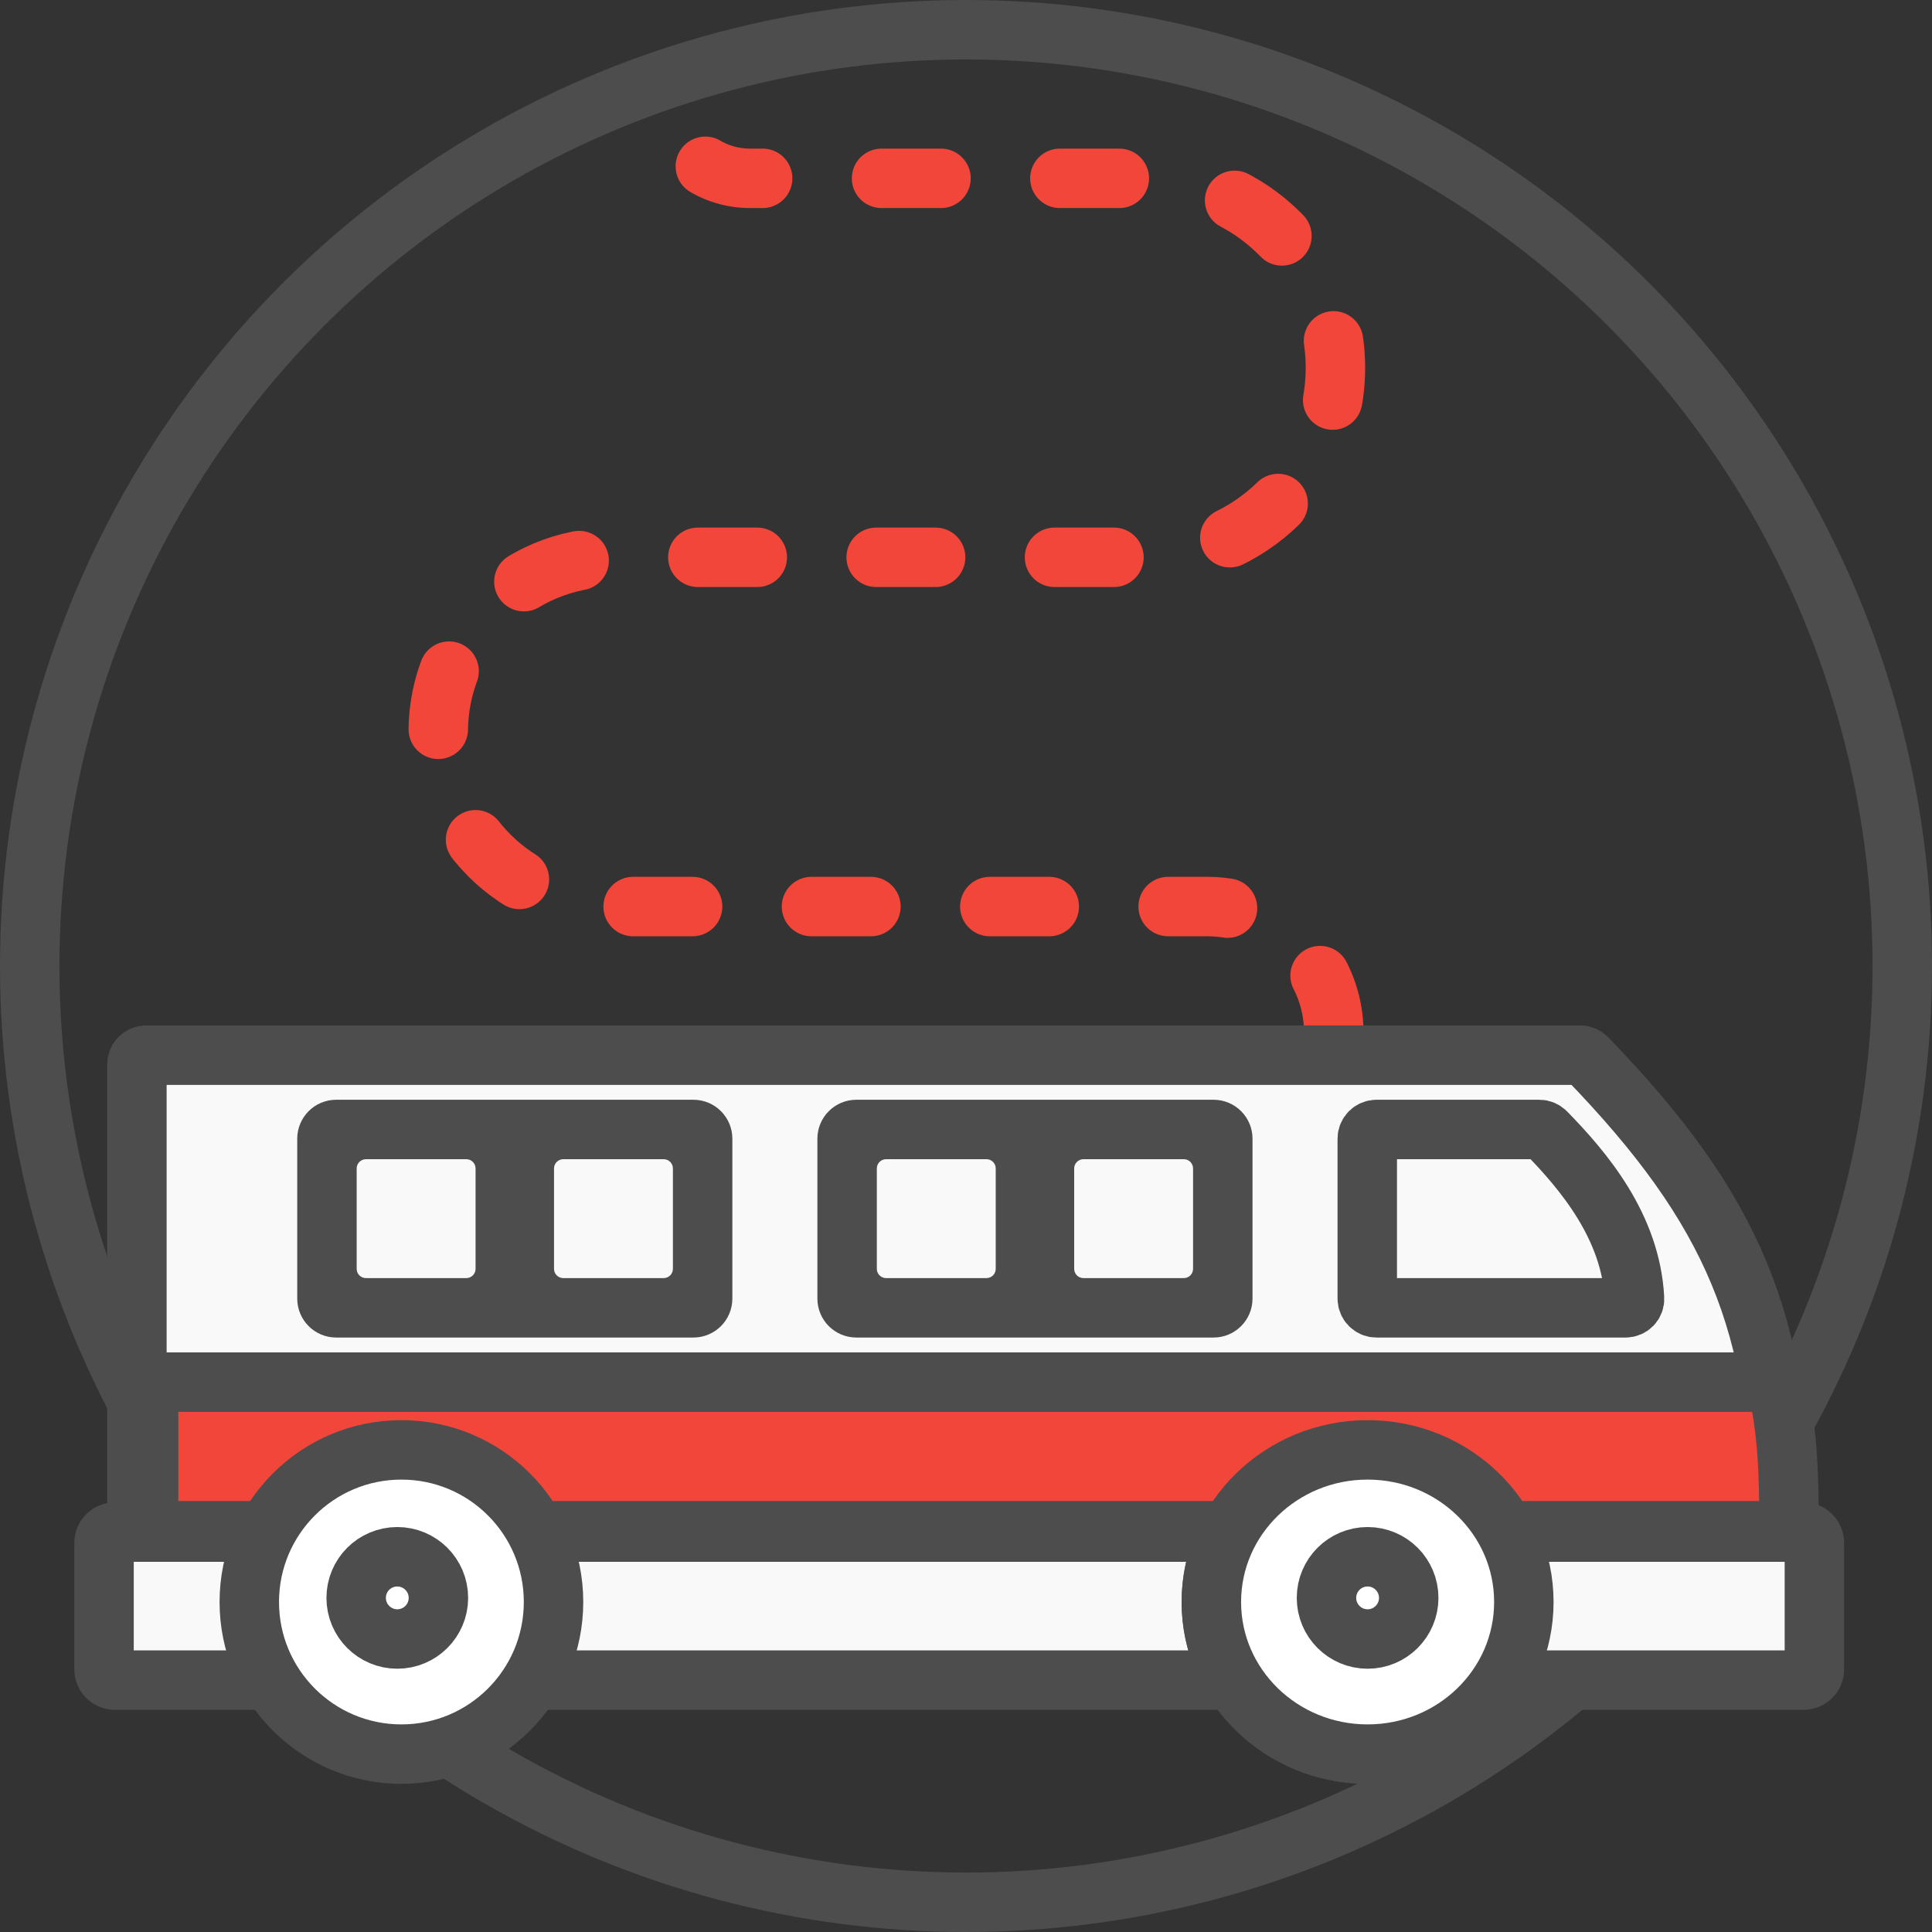<svg width="130" height="130" viewBox="0 0 130 130" fill="none" xmlns="http://www.w3.org/2000/svg">
<rect x="0" y="0" width="130" height="130" fill="#333333" stroke="none"/>
<path d="M89.75 69.5V69.5C89.75 64.806 85.945 61 81.25 61H53.221H41.237C34.743 61 29.48 55.732 29.487 49.237V49.237C29.494 42.753 34.753 37.5 41.237 37.5H77.108C84.106 37.5 89.796 31.859 89.857 24.861V24.861C89.919 17.776 84.193 12 77.108 12H50.469C47.156 12 44.469 9.314 44.469 6V6" stroke="#F2463A" stroke-width="4" stroke-linecap="round" stroke-dasharray="4 8"/>
<circle cx="65" cy="65" r="63" stroke="#4D4D4D" stroke-width="4"/>
<rect width="116.318" height="11.543" transform="matrix(-1 0 0 1 122.161 102.521)" fill="#F9F9F9"/>
<path fill-rule="evenodd" clip-rule="evenodd" d="M81.51 107.795C81.51 113.448 86.217 118.031 92.023 118.031C95.38 118.031 98.37 116.498 100.295 114.112C100.652 113.67 100.313 113.051 99.745 113.051H85.557C85.155 113.051 84.83 112.726 84.83 112.324V103.818C84.83 103.417 85.155 103.092 85.557 103.092H100.153C100.701 103.092 101.045 102.51 100.732 102.06C98.842 99.344 95.647 97.558 92.023 97.558C86.217 97.558 81.51 102.141 81.51 107.795Z" fill="white"/>
<path d="M100.295 114.112L101.851 115.368L100.295 114.112ZM92.023 120.031C85.163 120.031 79.51 114.602 79.51 107.795H83.51C83.51 112.293 87.271 116.031 92.023 116.031V120.031ZM101.851 115.368C99.556 118.213 95.999 120.031 92.023 120.031V116.031C94.762 116.031 97.184 114.783 98.738 112.857L101.851 115.368ZM85.557 111.051H99.745V115.051H85.557V111.051ZM86.83 112.324C86.83 111.621 86.26 111.051 85.557 111.051V115.051C84.051 115.051 82.83 113.83 82.83 112.324H86.83ZM86.83 103.818V112.324H82.83V103.818H86.83ZM85.557 105.092C86.26 105.092 86.83 104.521 86.83 103.818H82.83C82.83 102.312 84.051 101.092 85.557 101.092V105.092ZM100.153 105.092H85.557V101.092H100.153V105.092ZM92.023 95.558C96.314 95.558 100.117 97.675 102.374 100.917L99.091 103.202C97.567 101.012 94.979 99.558 92.023 99.558V95.558ZM79.51 107.795C79.51 100.987 85.163 95.558 92.023 95.558V99.558C87.271 99.558 83.51 103.296 83.51 107.795H79.51ZM100.153 101.092C99.688 101.092 99.26 101.349 99.03 101.751C98.788 102.173 98.776 102.75 99.091 103.202L102.374 100.917C103.735 102.873 102.094 105.092 100.153 105.092V101.092ZM98.738 112.857C98.382 113.299 98.361 113.902 98.599 114.351C98.824 114.777 99.266 115.051 99.745 115.051V111.051C101.741 111.051 103.42 113.424 101.851 115.368L98.738 112.857Z" fill="#4D4D4D"/>
<path d="M106.779 71.191C106.662 71.07 106.499 71 106.331 71H9.835C9.492 71 9.213 71.279 9.213 71.622V102.469C9.213 102.813 9.492 103.091 9.835 103.091H119.251C119.594 103.091 119.873 102.808 119.871 102.465C119.779 89.105 116.712 81.447 106.779 71.191Z" fill="#F9F9F9" stroke="#4D4D4D" stroke-width="4"/>
<path d="M119.553 93H10V103H120.383C120.383 98.556 120.248 96.27 119.553 93Z" fill="#F2463A" stroke="#4D4D4D" stroke-width="4"/>
<ellipse rx="10.513" ry="10.236" transform="matrix(-1 0 0 1 92.023 107.795)" fill="white" stroke="#4D4D4D" stroke-width="4"/>
<circle r="10.236" transform="matrix(-1 0 0 1 27.01 107.795)" fill="white" stroke="#4D4D4D" stroke-width="4"/>
<path fill-rule="evenodd" clip-rule="evenodd" d="M17.135 105.091H9V111.051H17.303C17.814 112.576 18.675 113.941 19.791 115.051H7.727C6.221 115.051 5 113.83 5 112.324V103.818C5 102.312 6.221 101.091 7.727 101.091H19.274C18.285 102.232 17.544 103.593 17.135 105.091ZM34.746 101.091H84.077C83.062 102.232 82.301 103.593 81.88 105.091H36.886C36.476 103.593 35.735 102.232 34.746 101.091ZM34.23 115.051C35.345 113.941 36.206 112.576 36.717 111.051H82.053C82.578 112.576 83.463 113.941 84.608 115.051H34.23ZM121.36 101.091H99.968C100.984 102.232 101.745 103.593 102.165 105.091H120.086V111.051H101.992C101.467 112.576 100.583 113.941 99.437 115.051H121.36C122.866 115.051 124.086 113.83 124.086 112.324V103.818C124.086 102.312 122.866 101.091 121.36 101.091Z" fill="#4D4D4D"/>
<circle r="2.767" transform="matrix(-1 0 0 1 92.023 107.518)" stroke="#4D4D4D" stroke-width="4"/>
<circle r="2.767" transform="matrix(-1 0 0 1 26.733 107.518)" stroke="#4D4D4D" stroke-width="4"/>
<path d="M104.017 76.185C103.901 76.066 103.742 76 103.575 76H92.622C92.279 76 92 76.279 92 76.622V87.378C92 87.721 92.279 88 92.622 88H109.378C109.721 88 110.002 87.721 109.984 87.377C109.732 82.547 106.59 78.816 104.017 76.185Z" stroke="#4D4D4D" stroke-width="4"/>
<path fill-rule="evenodd" clip-rule="evenodd" d="M81.657 74C83.105 74 84.279 75.174 84.279 76.622V87.378C84.279 88.826 83.105 90 81.657 90H71H70.279H69H68.279H57.623C56.174 90 55 88.826 55 87.378V76.622C55 75.174 56.174 74 57.623 74H68.279H69H70.279H71H81.657ZM79.657 86C80.001 86 80.279 85.721 80.279 85.378V78.622C80.279 78.279 80.001 78 79.657 78H72.902C72.558 78 72.279 78.279 72.279 78.622V85.378C72.279 85.721 72.558 86 72.902 86H79.657ZM66.378 86C66.722 86 67 85.721 67 85.378V78.622C67 78.279 66.722 78 66.378 78H59.623C59.279 78 59 78.279 59 78.622V85.378C59 85.721 59.279 86 59.623 86H66.378Z" fill="#4D4D4D"/>
<path fill-rule="evenodd" clip-rule="evenodd" d="M46.657 74C48.105 74 49.279 75.174 49.279 76.622V87.378C49.279 88.826 48.105 90 46.657 90H36H35.279H34H33.279H22.622C21.174 90 20 88.826 20 87.378V76.622C20 75.174 21.174 74 22.622 74H33.279H34H35.279H36H46.657ZM44.657 86C45.001 86 45.279 85.721 45.279 85.378V78.622C45.279 78.279 45.001 78 44.657 78H37.902C37.558 78 37.279 78.279 37.279 78.622V85.378C37.279 85.721 37.558 86 37.902 86H44.657ZM31.378 86C31.721 86 32 85.721 32 85.378V78.622C32 78.279 31.721 78 31.378 78H24.622C24.279 78 24 78.279 24 78.622V85.378C24 85.721 24.279 86 24.622 86H31.378Z" fill="#4D4D4D"/>
</svg>
